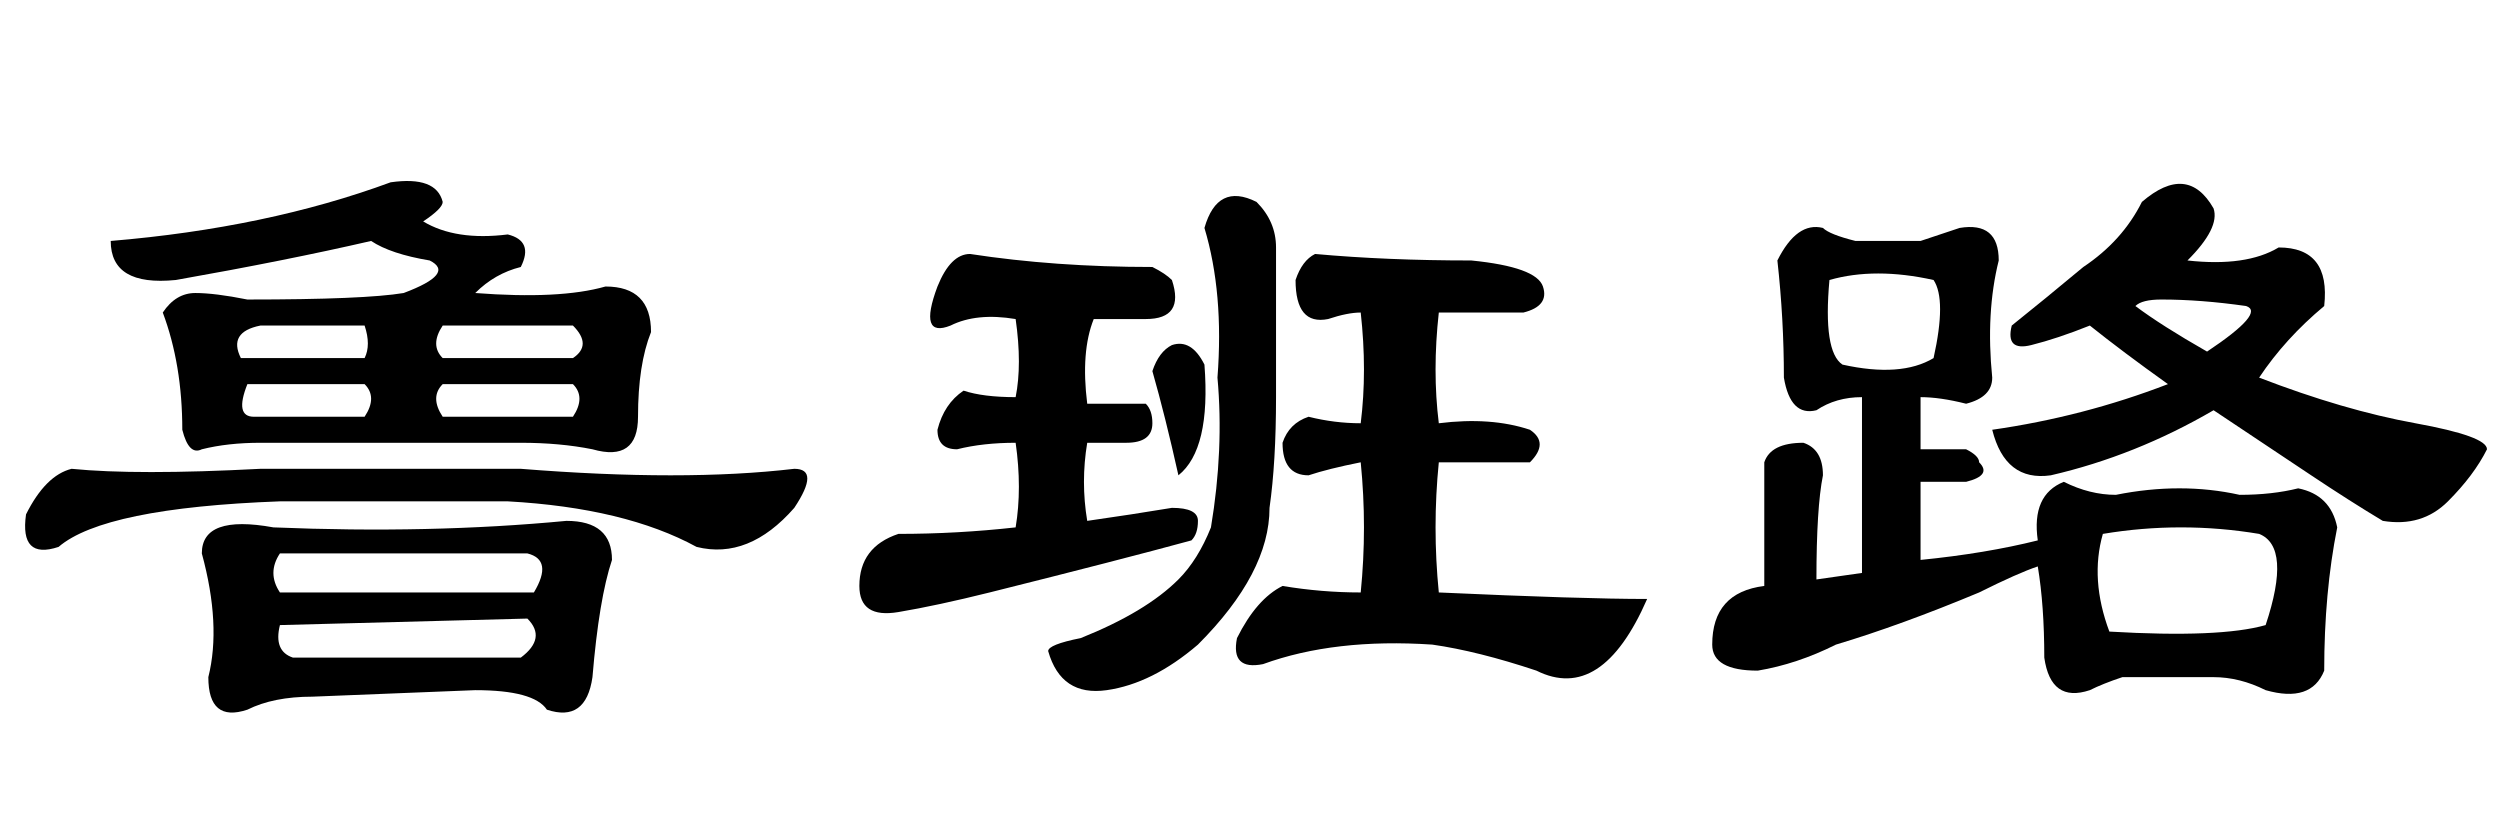<?xml version='1.0' encoding='UTF-8'?>
<!-- This file was generated by dvisvgm 2.3.5 -->
<svg height='10.5pt' version='1.1' viewBox='-72 -74.051 31.5 10.5' width='31.5pt' xmlns='http://www.w3.org/2000/svg' xmlns:xlink='http://www.w3.org/1999/xlink'>
<defs>
<path d='M3.937 -5.004H3.281Q3.117 -4.594 3.199 -3.937H3.937Q4.02 -3.855 4.02 -3.691Q4.02 -3.445 3.691 -3.445H3.199Q3.117 -2.953 3.199 -2.461Q3.773 -2.543 4.266 -2.625Q4.594 -2.625 4.594 -2.461T4.512 -2.215Q3.609 -1.969 1.969 -1.559Q1.312 -1.395 0.82 -1.312T0.328 -1.641Q0.328 -2.133 0.82 -2.297Q1.559 -2.297 2.297 -2.379Q2.379 -2.871 2.297 -3.445Q1.887 -3.445 1.559 -3.363Q1.312 -3.363 1.312 -3.609Q1.395 -3.937 1.641 -4.102Q1.887 -4.02 2.297 -4.02Q2.379 -4.43 2.297 -5.004Q1.805 -5.086 1.477 -4.922Q1.066 -4.758 1.312 -5.414Q1.477 -5.824 1.723 -5.824Q2.789 -5.66 4.02 -5.66Q4.184 -5.578 4.266 -5.496Q4.43 -5.004 3.937 -5.004ZM7.629 -5.086Q7.547 -4.348 7.629 -3.691Q8.285 -3.773 8.777 -3.609Q9.023 -3.445 8.777 -3.199H7.629Q7.547 -2.379 7.629 -1.559Q9.434 -1.477 10.254 -1.477Q9.68 -0.164 8.859 -0.574Q8.121 -0.82 7.547 -0.902Q6.316 -0.984 5.414 -0.656Q5.004 -0.574 5.086 -0.984Q5.332 -1.477 5.66 -1.641Q6.152 -1.559 6.645 -1.559Q6.727 -2.379 6.645 -3.199Q6.234 -3.117 5.988 -3.035Q5.66 -3.035 5.66 -3.445Q5.742 -3.691 5.988 -3.773Q6.316 -3.691 6.645 -3.691Q6.727 -4.348 6.645 -5.086Q6.48 -5.086 6.234 -5.004Q5.824 -4.922 5.824 -5.496Q5.906 -5.742 6.07 -5.824Q6.973 -5.742 8.039 -5.742Q8.859 -5.66 8.941 -5.414T8.695 -5.086H7.629ZM4.676 -4.43Q4.758 -3.363 4.348 -3.035Q4.184 -3.773 4.02 -4.348Q4.102 -4.594 4.266 -4.676Q4.512 -4.758 4.676 -4.43ZM5.332 -6.48Q5.578 -6.234 5.578 -5.906V-4.02Q5.578 -3.199 5.496 -2.625Q5.496 -1.805 4.594 -0.902Q4.02 -0.41 3.445 -0.328T2.707 -0.82Q2.707 -0.902 3.117 -0.984Q3.937 -1.312 4.348 -1.723Q4.594 -1.969 4.758 -2.379Q4.922 -3.363 4.84 -4.266Q4.922 -5.332 4.676 -6.152Q4.84 -6.727 5.332 -6.48Z' id='g0-10525'/>
<path d='M5.988 -6.48Q6.562 -6.973 6.891 -6.398Q6.973 -6.152 6.562 -5.742Q7.301 -5.66 7.711 -5.906Q8.367 -5.906 8.285 -5.168Q7.793 -4.758 7.465 -4.266Q8.531 -3.855 9.434 -3.691T10.336 -3.363Q10.172 -3.035 9.844 -2.707T9.023 -2.461Q8.613 -2.707 8.121 -3.035T6.891 -3.855Q5.906 -3.281 4.84 -3.035Q4.266 -2.953 4.102 -3.609Q5.25 -3.773 6.316 -4.184Q5.742 -4.594 5.332 -4.922Q4.922 -4.758 4.594 -4.676T4.348 -4.922Q4.758 -5.25 5.25 -5.66Q5.742 -5.988 5.988 -6.48ZM6.809 -4.594Q7.547 -5.086 7.301 -5.168Q6.727 -5.25 6.234 -5.25Q5.988 -5.25 5.906 -5.168Q6.234 -4.922 6.809 -4.594ZM3.199 -5.988Q3.445 -6.07 3.691 -6.152Q4.184 -6.234 4.184 -5.742Q4.02 -5.086 4.102 -4.266Q4.102 -4.02 3.773 -3.937Q3.445 -4.02 3.199 -4.02V-3.363H3.773Q3.937 -3.281 3.937 -3.199Q4.102 -3.035 3.773 -2.953H3.199V-1.969Q4.02 -2.051 4.676 -2.215Q4.594 -2.789 5.004 -2.953Q5.332 -2.789 5.66 -2.789Q6.48 -2.953 7.219 -2.789Q7.629 -2.789 7.957 -2.871Q8.367 -2.789 8.449 -2.379Q8.285 -1.559 8.285 -0.574Q8.121 -0.164 7.547 -0.328Q7.219 -0.492 6.891 -0.492Q6.316 -0.492 5.742 -0.492Q5.496 -0.41 5.332 -0.328Q4.84 -0.164 4.758 -0.738Q4.758 -1.395 4.676 -1.887Q4.43 -1.805 3.937 -1.559Q2.953 -1.148 2.133 -0.902Q1.641 -0.656 1.148 -0.574Q0.574 -0.574 0.574 -0.902Q0.574 -1.559 1.23 -1.641V-3.199Q1.312 -3.445 1.723 -3.445Q1.969 -3.363 1.969 -3.035Q1.887 -2.625 1.887 -1.723L2.461 -1.805V-4.02Q2.133 -4.02 1.887 -3.855Q1.559 -3.773 1.477 -4.266Q1.477 -5.004 1.395 -5.742Q1.641 -6.234 1.969 -6.152Q2.051 -6.07 2.379 -5.988H3.199ZM3.363 -5.496Q2.625 -5.66 2.051 -5.496Q1.969 -4.594 2.215 -4.43Q2.953 -4.266 3.363 -4.512Q3.527 -5.25 3.363 -5.496ZM7.465 -2.297Q6.48 -2.461 5.496 -2.297Q5.332 -1.723 5.578 -1.066Q6.973 -0.984 7.547 -1.148Q7.875 -2.133 7.465 -2.297Z' id='g0-17183'/>
<path d='M7.219 -4.184H5.578Q5.414 -4.02 5.578 -3.773H7.219Q7.383 -4.02 7.219 -4.184ZM6.645 -2.051H3.527Q3.363 -1.805 3.527 -1.559H6.727Q6.973 -1.969 6.645 -2.051ZM6.645 -1.23L3.527 -1.148Q3.445 -0.82 3.691 -0.738H6.562Q6.891 -0.984 6.645 -1.23ZM3.117 -5.25Q4.594 -5.25 5.086 -5.332Q5.742 -5.578 5.414 -5.742Q4.922 -5.824 4.676 -5.988Q3.609 -5.742 2.215 -5.496Q1.395 -5.414 1.395 -5.988Q3.363 -6.152 4.922 -6.727Q5.496 -6.809 5.578 -6.48Q5.578 -6.398 5.332 -6.234Q5.742 -5.988 6.398 -6.07Q6.727 -5.988 6.562 -5.66Q6.234 -5.578 5.988 -5.332Q7.055 -5.25 7.629 -5.414Q8.203 -5.414 8.203 -4.84Q8.039 -4.43 8.039 -3.773Q8.039 -3.199 7.465 -3.363Q7.055 -3.445 6.562 -3.445H3.281Q2.871 -3.445 2.543 -3.363Q2.379 -3.281 2.297 -3.609Q2.297 -4.43 2.051 -5.086Q2.215 -5.332 2.461 -5.332T3.117 -5.25ZM6.562 -3.117Q8.613 -2.953 10.008 -3.117Q10.336 -3.117 10.008 -2.625Q9.434 -1.969 8.777 -2.133Q7.875 -2.625 6.398 -2.707H3.527Q1.312 -2.625 0.738 -2.133Q0.246 -1.969 0.328 -2.543Q0.574 -3.035 0.902 -3.117Q1.723 -3.035 3.281 -3.117H6.562ZM7.465 -0.492Q7.383 0.082 6.891 -0.082Q6.727 -0.328 5.988 -0.328L3.937 -0.246Q3.445 -0.246 3.117 -0.082Q2.625 0.082 2.625 -0.492Q2.789 -1.148 2.543 -2.051Q2.543 -2.543 3.445 -2.379Q5.414 -2.297 7.137 -2.461Q7.711 -2.461 7.711 -1.969Q7.547 -1.477 7.465 -0.492ZM3.117 -4.184Q2.953 -3.773 3.199 -3.773H4.594Q4.758 -4.02 4.594 -4.184H3.117ZM4.594 -4.512Q4.676 -4.676 4.594 -4.922H3.281Q2.871 -4.84 3.035 -4.512H4.594ZM7.219 -4.922H5.578Q5.414 -4.676 5.578 -4.512H7.219Q7.465 -4.676 7.219 -4.922Z' id='g0-20913'/>
</defs>
<g id='page1'>
<use x='-72' xlink:href='#g0-20913' y='-65.027'/>
<use x='-61.5' xlink:href='#g0-10525' y='-65.027'/>
<use x='-51' xlink:href='#g0-17183' y='-65.027'/>
</g>
</svg>